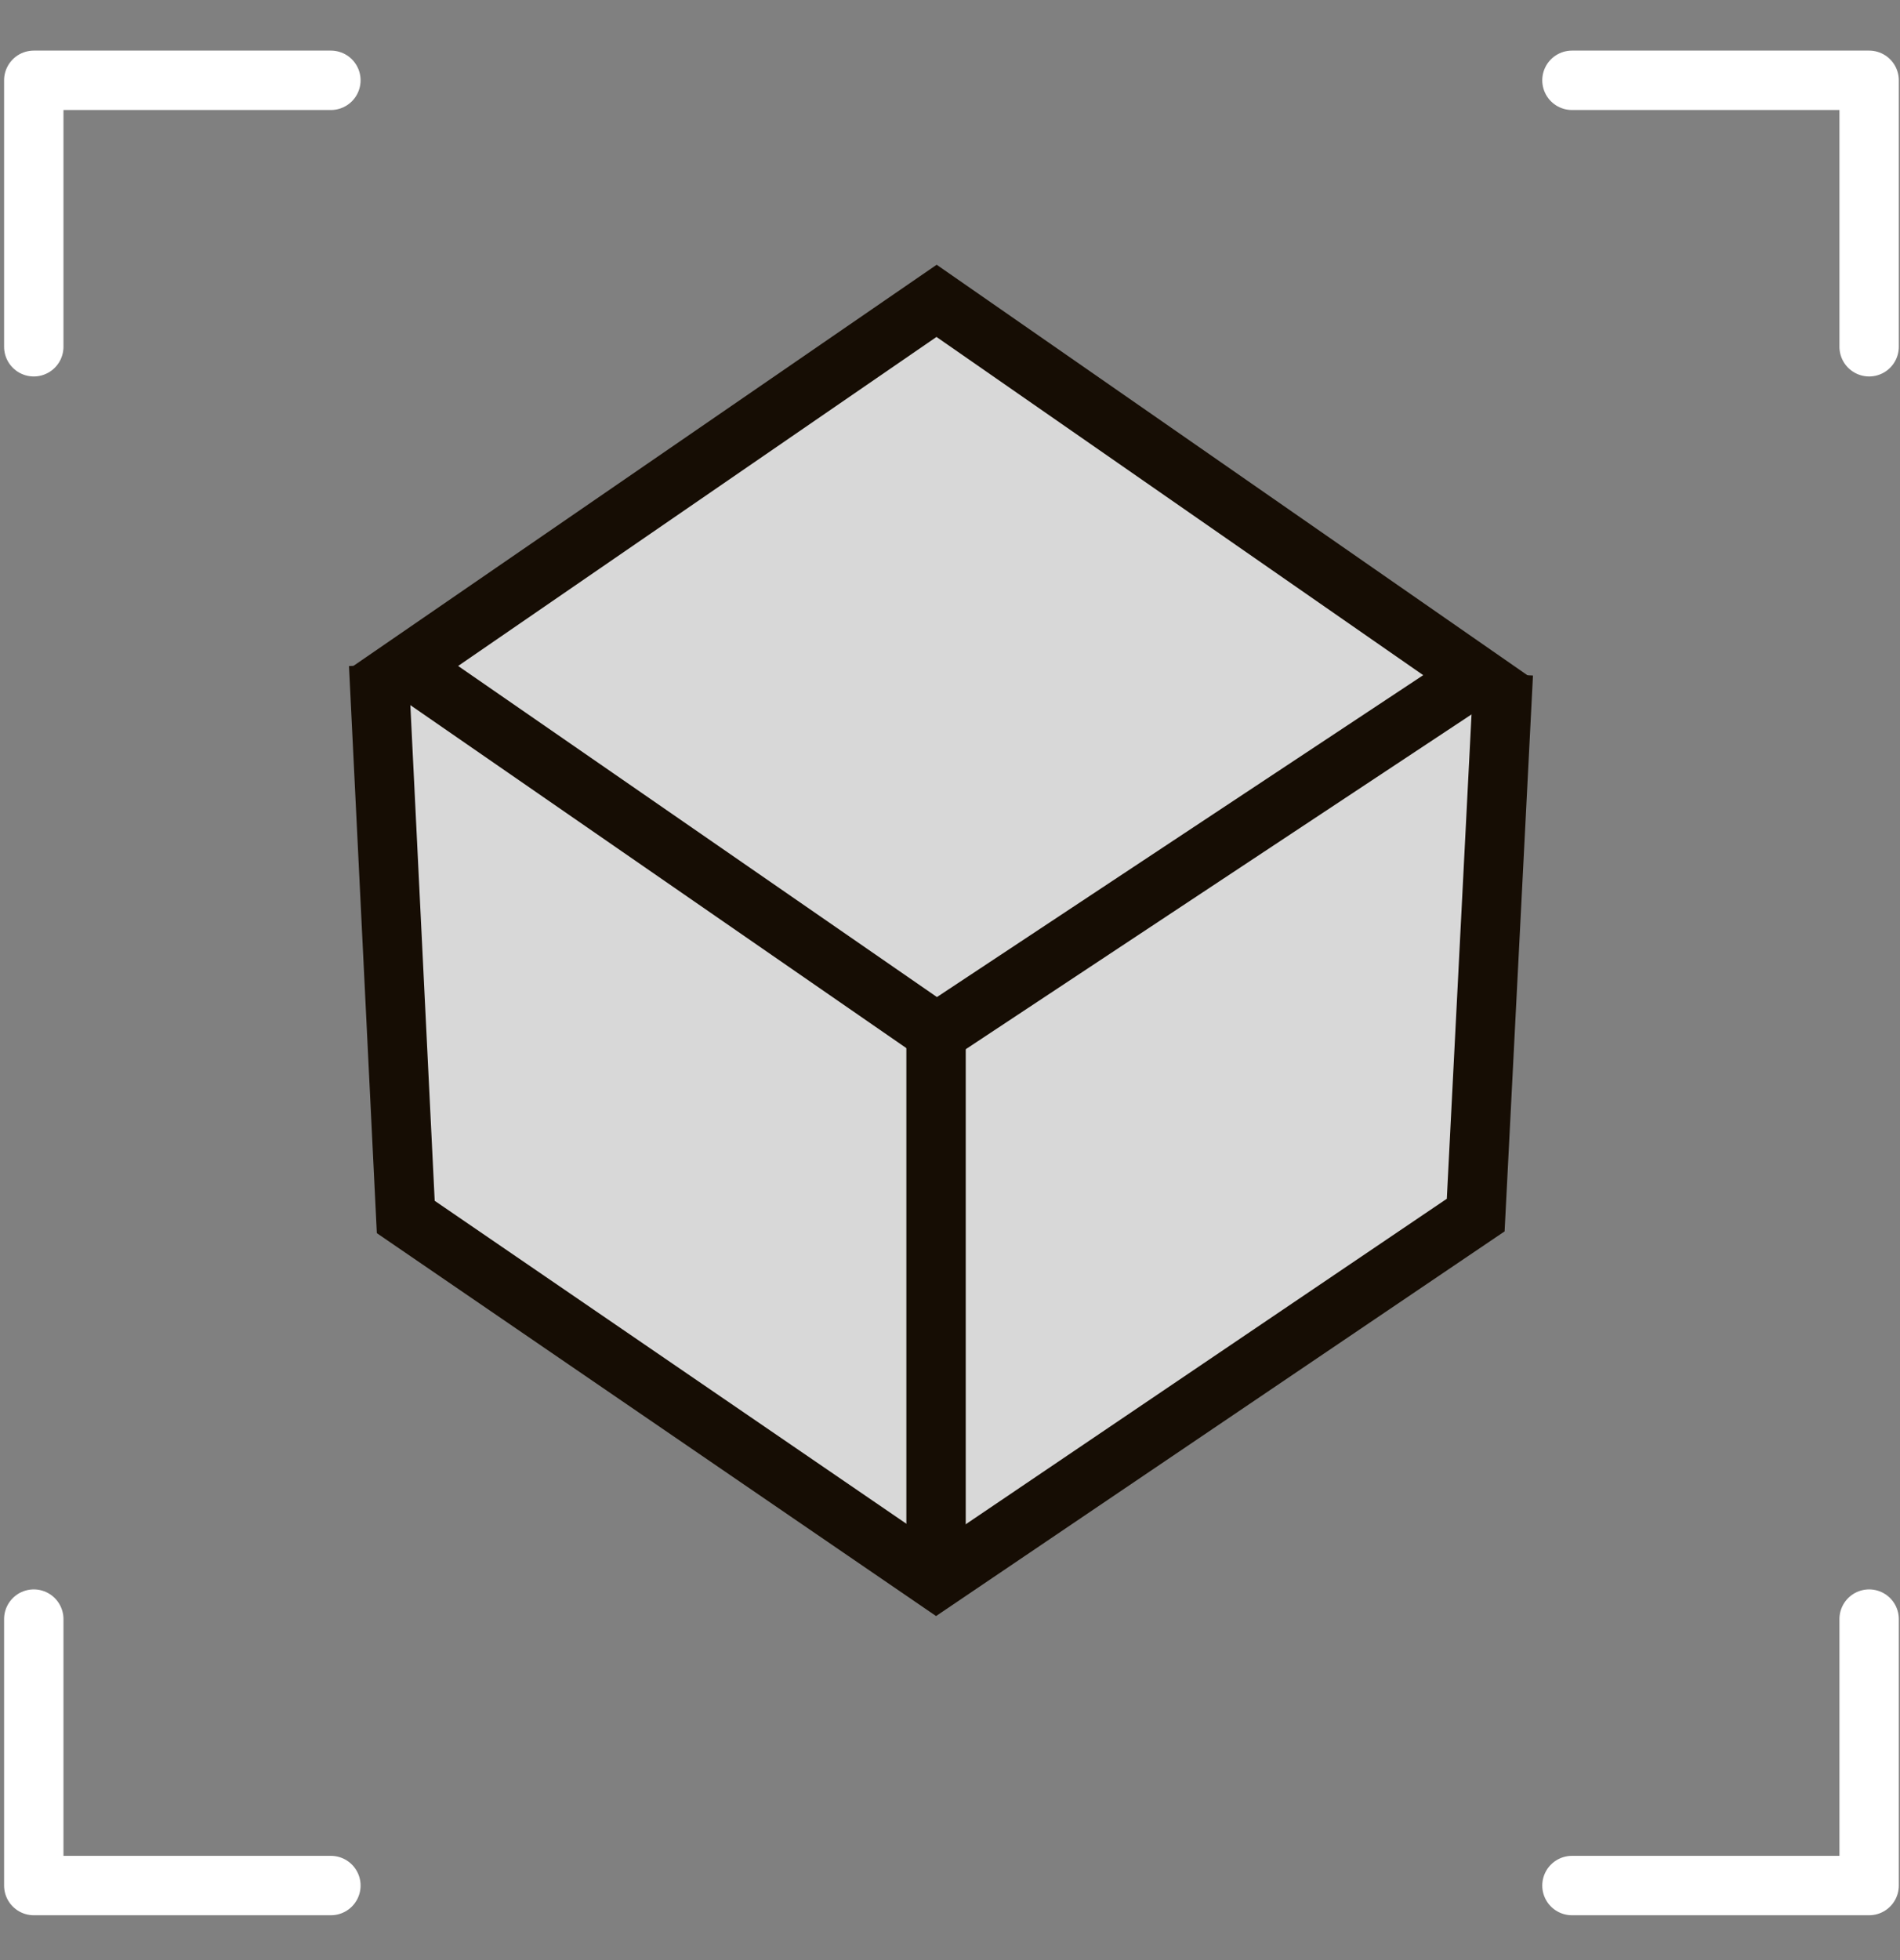 <?xml version="1.0" encoding="UTF-8"?>
<svg width="32px" height="33px" viewBox="0 0 32 33" version="1.1" xmlns="http://www.w3.org/2000/svg" xmlns:xlink="http://www.w3.org/1999/xlink">
    <rect x="0" y="0" width="32" height="33" fill="#808080" stroke="none"/>
    <!-- Generator: Sketch 63.1 (92452) - https://sketch.com -->
    <title>Group 14</title>
    <desc>Created with Sketch.</desc>
    <g id="Mobile" stroke="none" stroke-width="1" fill="none" fill-rule="evenodd">
        <g id="Who-we-Are" transform="translate(-311, -753)">
            <g id="Group" transform="translate(29, 734)">
                <g id="Group-14" transform="translate(282, 20)">
                    <polyline id="Stroke-2" stroke="#160D04" fill="#D8D8D8" points="6.377 10.189 6.834 19.489 15.767 25.603 24.854 19.457 25.319 10.348"></polyline>
                    <g id="Group-13">
                        <polygon id="Stroke-1" stroke="#160D04" fill="#D8D8D8" points="15.774 16.39 24.861 10.377 15.774 4.065 6.835 10.211"></polygon>
                        <polyline id="Stroke-4" stroke="#FFFFFF" stroke-linecap="round" stroke-linejoin="round" points="0.569 4.838 0.569 0.352 5.573 0.352"></polyline>
                        <polyline id="Stroke-6" stroke="#FFFFFF" stroke-linecap="round" stroke-linejoin="round" points="0.569 26.259 0.569 30.745 5.573 30.745"></polyline>
                        <polyline id="Stroke-8" stroke="#FFFFFF" stroke-linecap="round" stroke-linejoin="round" points="31.48 26.259 31.48 30.745 26.475 30.745"></polyline>
                        <polyline id="Stroke-10" stroke="#FFFFFF" stroke-linecap="round" stroke-linejoin="round" points="31.48 4.838 31.48 0.352 26.475 0.352"></polyline>
                    </g>
                    <line x1="15.765" y1="25.603" x2="15.765" y2="16.359" id="Stroke-3" stroke="#160D04"></line>
                </g>
            </g>
        </g>
    </g>
</svg>
